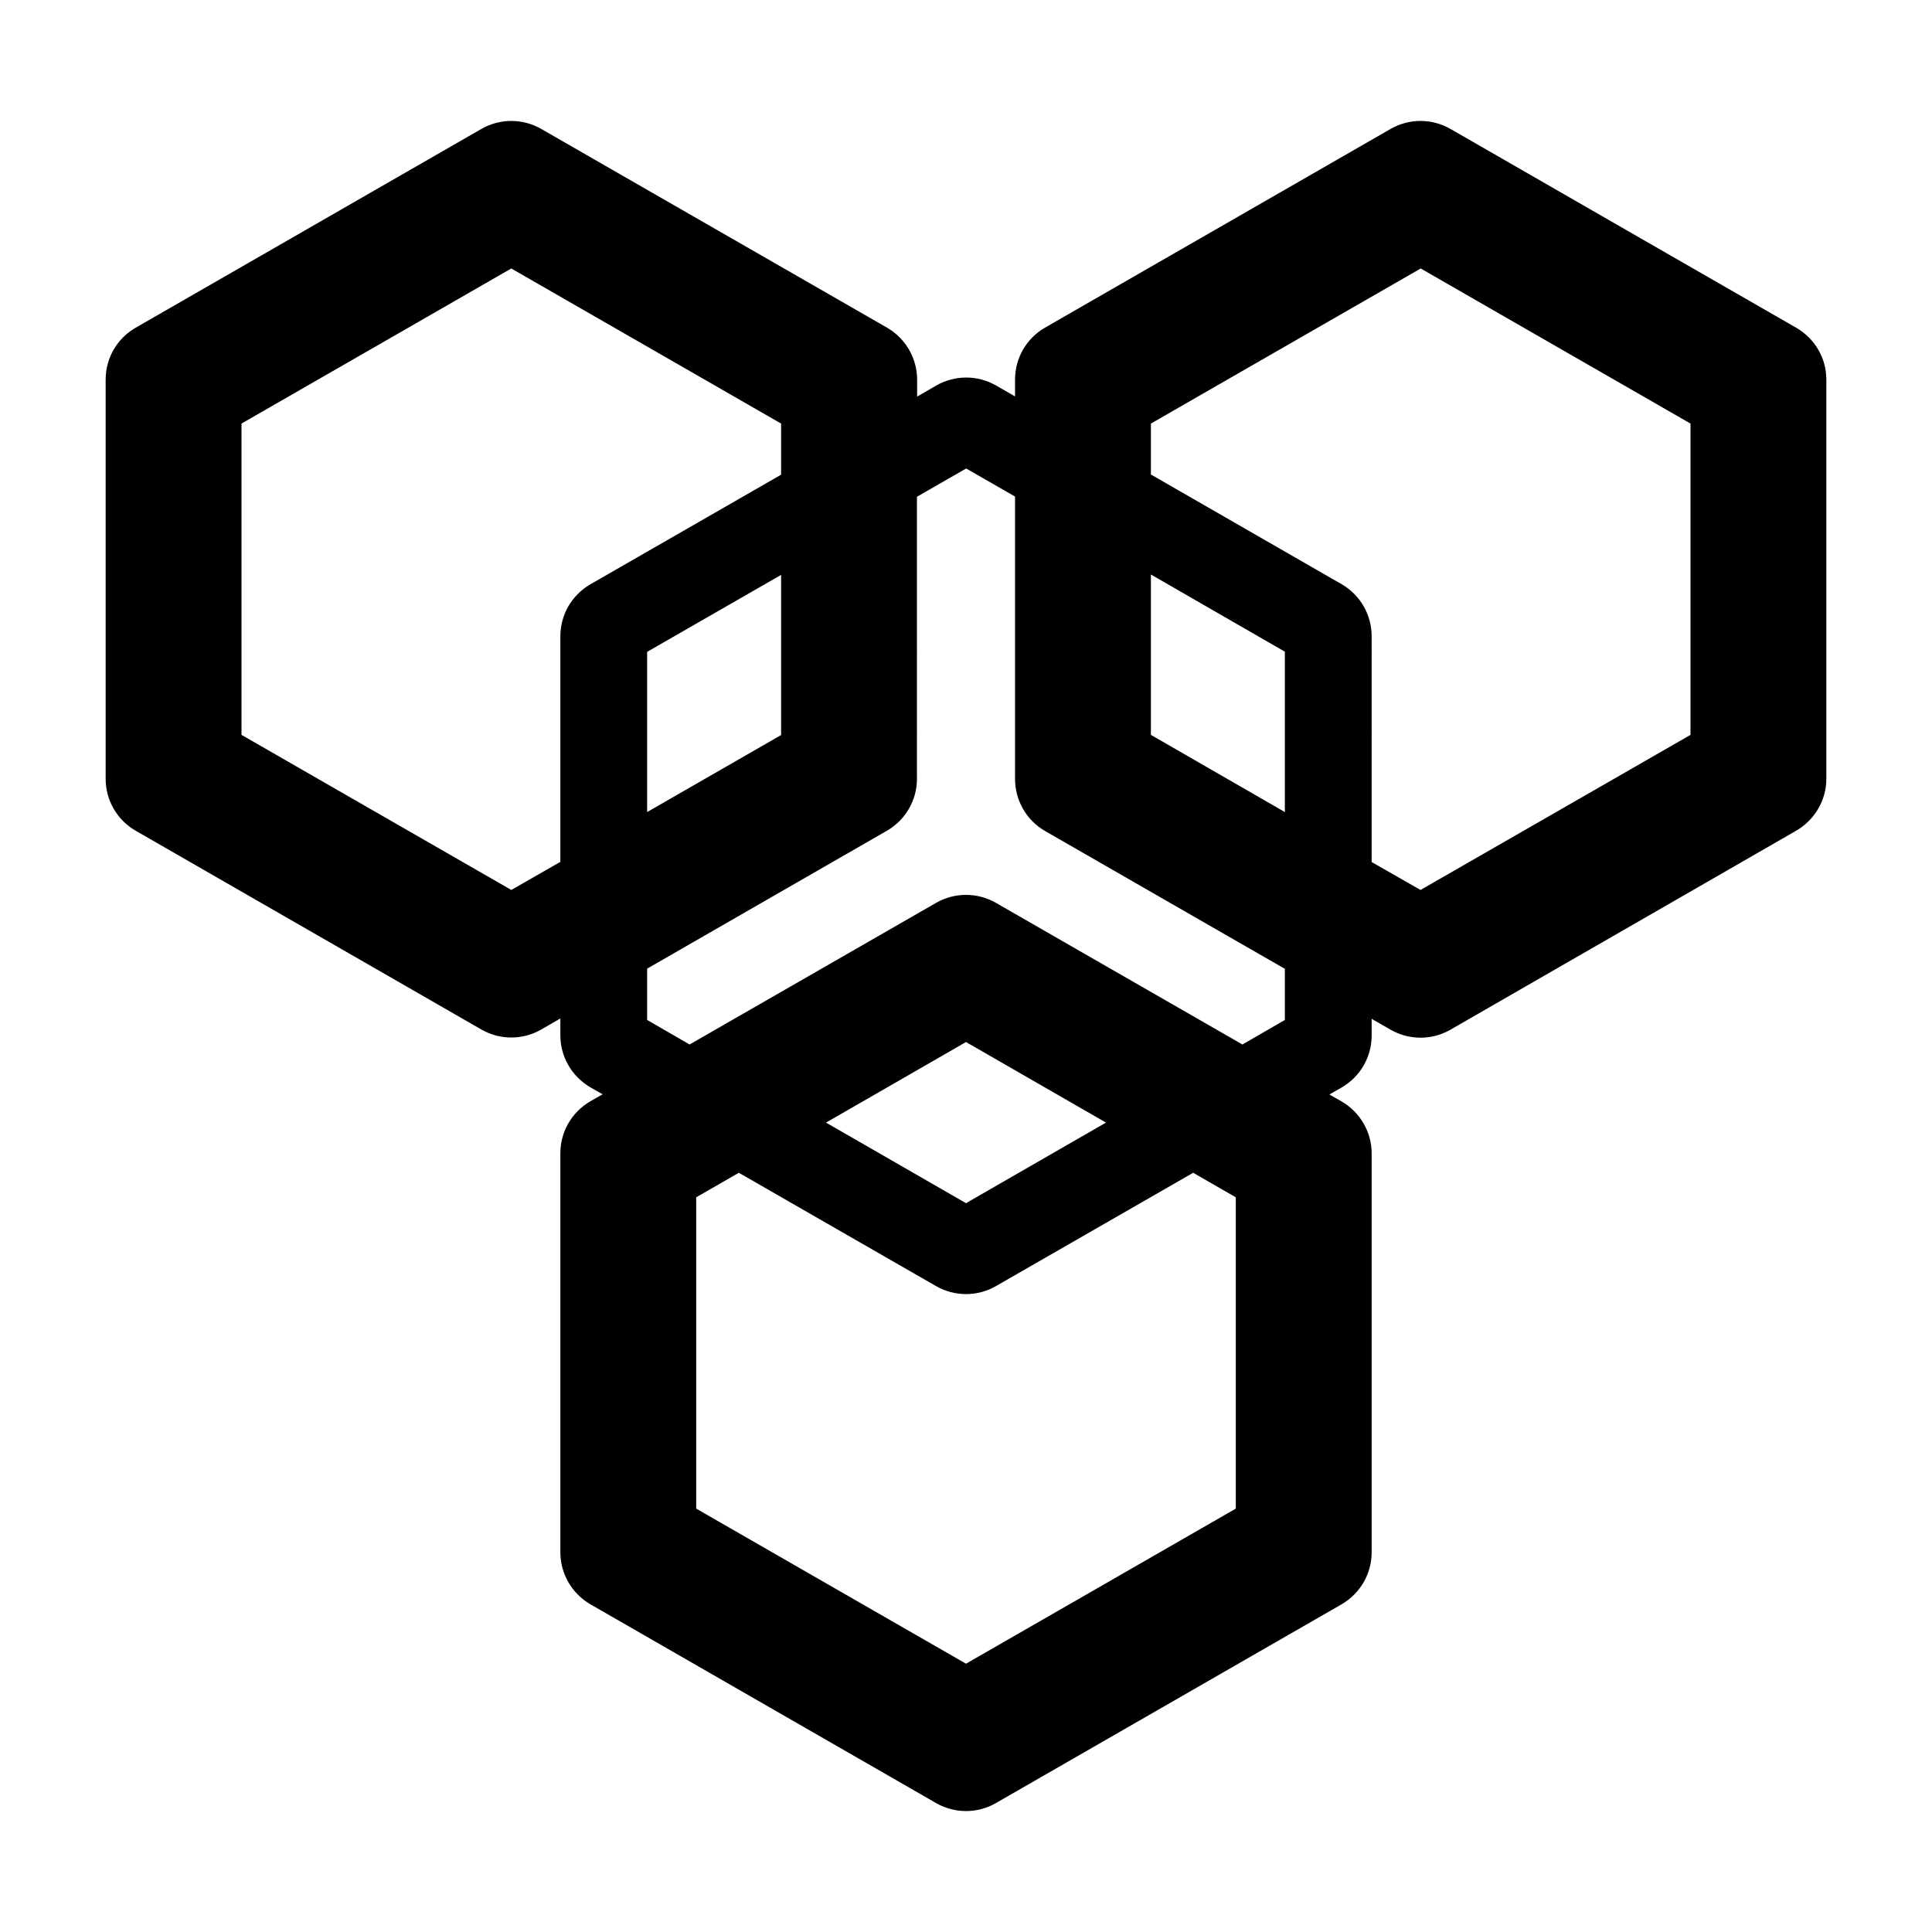 <?xml version="1.0" encoding="utf-8"?>

<svg id="api" viewBox="0 0 1024 1024">
  <path d="M952 173.7L768.7 68.3c-4.9-2.8-10.4-4.2-15.8-4.2s-10.9 1.4-15.8 4.2L553.8 173.7c-9.8 5.7-15.8 16.1-15.8 27.5v8.9l-10.1-5.8c-4.9-2.8-10.4-4.2-15.8-4.2s-10.9 1.4-15.8 4.2l-10.2 5.9v-9c0-11.3-6.1-21.8-15.9-27.5L286.8 68.3c-4.9-2.8-10.4-4.2-15.8-4.2s-10.9 1.4-15.8 4.2L71.9 173.7C62 179.4 56 189.8 56 201.2v211.6c0 11.3 6 21.8 15.9 27.5l183.3 105.4c4.9 2.8 10.3 4.2 15.8 4.2s10.9-1.4 15.8-4.2l10.2-5.9v9c0 11.3 6.1 21.8 15.9 27.5l6.5 3.7-6.5 3.7c-9.8 5.7-15.9 16.1-15.9 27.5v211.6c0 11.3 6.1 21.8 15.9 27.5l183.3 105.4c4.9 2.8 10.4 4.2 15.8 4.2s10.9-1.4 15.8-4.2l183.3-105.4c9.8-5.7 15.9-16.1 15.9-27.5V611.3c0-11.3-6.1-21.8-15.9-27.5l-6.5-3.7 6.5-3.7c9.8-5.7 15.9-16.1 15.9-27.5V540l10.1 5.8c4.9 2.8 10.4 4.2 15.8 4.2s10.9-1.4 15.8-4.2L952 440.3c9.8-5.7 16-16.1 16-27.5V201.2c0-11.4-6.1-21.8-16-27.5z m-681 298l-143-82.2v-165l143-82.2 143 82.2v27.1l-101.1 58.1c-9.8 5.7-15.9 16.1-15.9 27.5v119.6l-26 14.9z m143-167v84.9l-71 40.8v-84.9l71-40.8z m241 329.9v165l-143 82.2-143-82.2v-165l22.6-13 104.6 60.1c4.9 2.8 10.4 4.2 15.8 4.2s10.9-1.4 15.8-4.2l104.6-60.1 22.6 13zM437.8 595l74.2-42.7 74.2 42.7-74.2 42.7-74.2-42.7zM681 540.6l-22.5 13-130.7-75.1c-4.9-2.8-10.4-4.2-15.8-4.2s-10.9 1.4-15.8 4.2l-130.7 75.1-22.5-13v-27.2l127.1-73.1c9.8-5.7 15.9-16.1 15.9-27.5V263.3l26.1-15 25.9 14.9v149.7c0 11.3 6 21.8 15.8 27.5L681 513.5v27.1z m0-110.2l-71-40.9v-85l71 40.9v85z m215-40.9l-143.1 82.2-25.9-14.8V337.2c0-11.3-6-21.8-15.8-27.5L610 251.5v-27l143-82.2 143 82.2v165z"></path>
</svg>